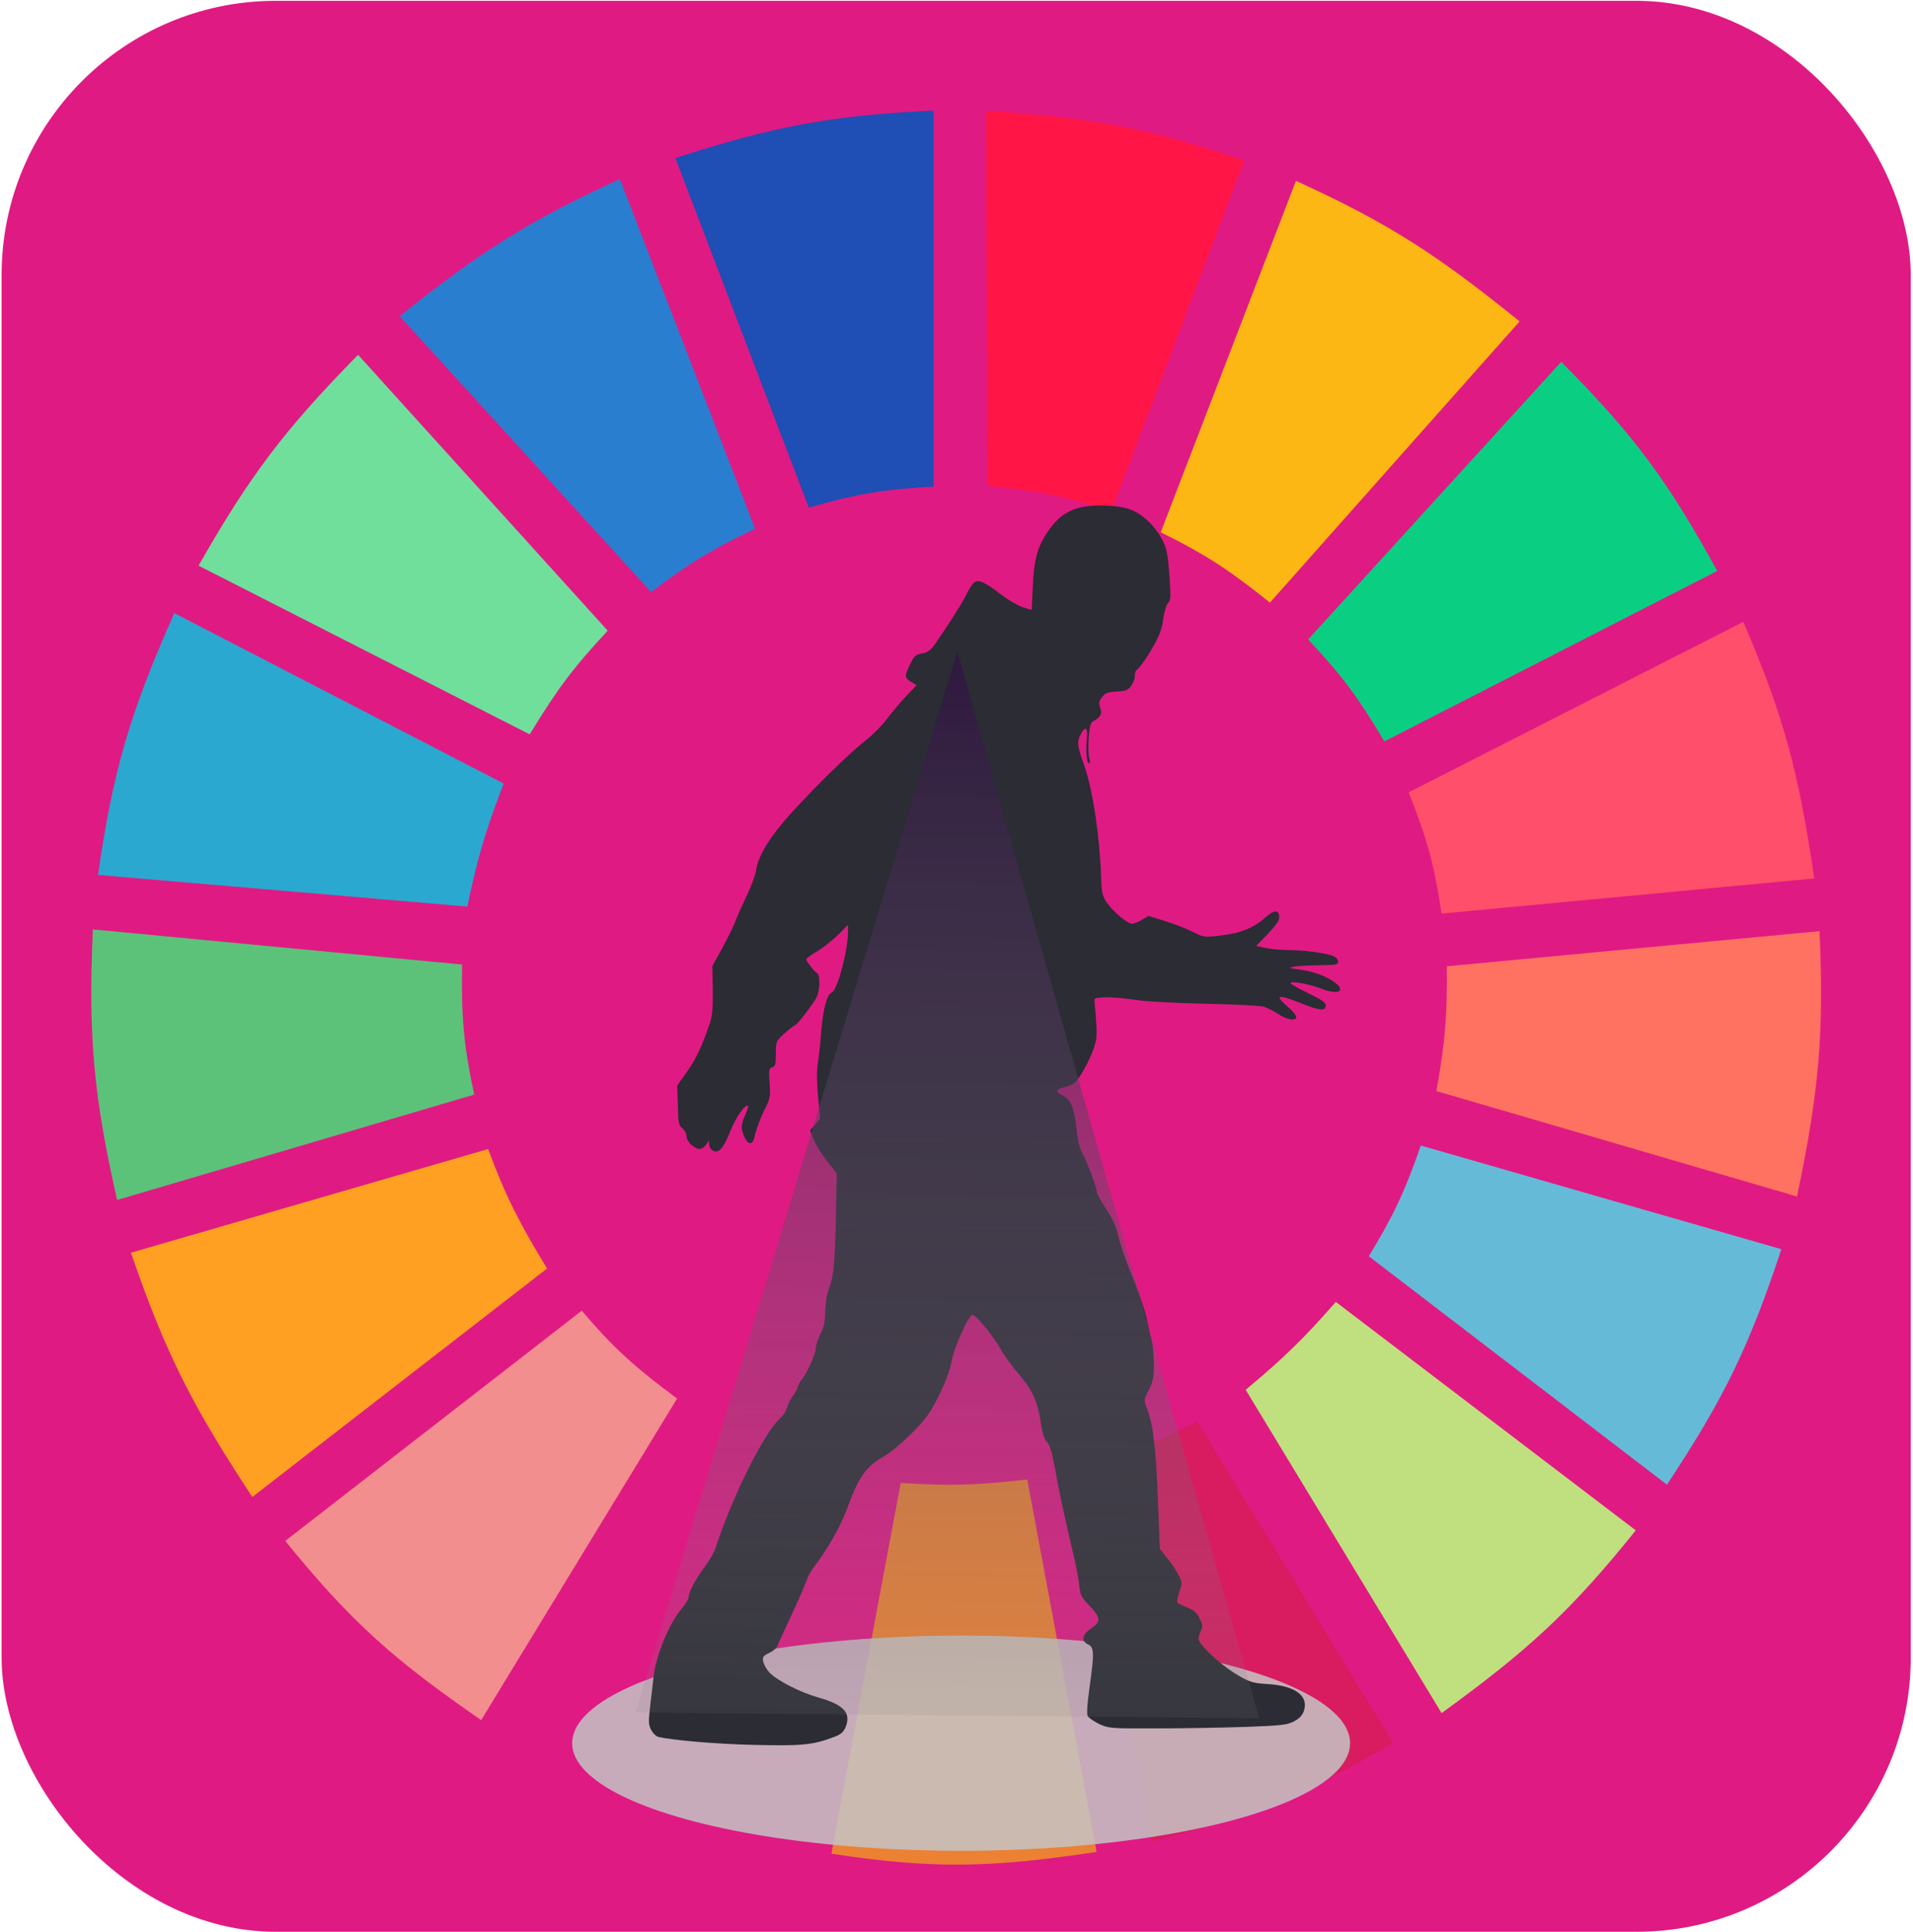<svg width="687" height="694" viewBox="0 0 687 694" fill="none" xmlns="http://www.w3.org/2000/svg">
<rect x="0.571" y="0.291" width="685.626" height="693.507" rx="98.51" fill="#E01A83"/>
<g clip-path="url(#clip0)">
<path d="M290.466 182.333L242.527 56.749C277.338 45.572 297.494 41.483 335.292 39.71V174.76C317.327 175.768 307.484 177.389 290.466 182.333Z" fill="#1F4EB4"/>
<path d="M354.523 174.498L354.155 39.841C390.606 42.048 410.867 45.55 446.784 57.622L399.05 183.708C381.921 178.124 372.158 176.063 354.523 174.498Z" fill="#FF1546"/>
<path d="M416.847 191.168L465.408 64.953C499.934 80.706 517.082 92.308 545.721 115.439L456.069 216.411C442.05 205.206 433.666 199.466 416.847 191.168Z" fill="#FDB714"/>
<path d="M469.769 229.664L560.665 129.954C587.33 156.695 599.235 173.337 616.697 205.052L497.162 266.267C487.93 250.771 482.057 242.661 469.769 229.664Z" fill="#0ACF83"/>
<path d="M505.879 284.568L626.037 223.354C640.926 257.745 646.01 278.082 651.563 315.491L517.708 328.112C515.083 310.652 512.491 301.126 505.879 284.568Z" fill="#FF4F6A"/>
<path d="M515.838 391.851C518.835 375.084 519.79 365.341 519.573 347.044L653.428 334.423C655.09 371.109 653.264 391.957 645.334 429.715L515.838 391.851Z" fill="#FF7262"/>
<path d="M491.557 451.172C500.334 436.756 504.466 428.087 510.234 411.414L639.731 448.648C628.144 483.671 619.152 502.188 598.64 533.212L491.557 451.172Z" fill="#65BBD7"/>
<path d="M587.435 549.62L479.729 467.58C467.895 481.075 460.784 487.951 447.354 499.134L517.706 615.252C548.861 592.673 564.307 578.436 587.435 549.62Z" fill="#C0DF7E"/>
<path d="M500.275 625.98L429.923 510.493C414.66 518.206 405.721 522.02 388.833 527.532L413.736 661.32C449.414 652.326 468.374 644.551 500.275 625.98Z" fill="#D91B5F"/>
<path d="M323.462 532.581C341.208 533.743 351.159 533.396 368.91 531.318L393.813 665.107C355.75 670.842 334.835 671.313 298.559 665.738L323.462 532.581Z" fill="#EC8134"/>
<path d="M190.229 628.505L259.958 512.387C275.767 520.655 285.357 524.174 303.539 528.795L278.636 662.583C240.992 653.541 221.407 646.392 190.229 628.505Z" fill="#E01A83"/>
<path d="M102.448 553.406L208.909 470.735C220.781 484.704 228.502 491.368 243.151 502.289L172.8 617.776C142.006 596.491 126.234 582.826 102.448 553.406Z" fill="#F28E8E"/>
<path d="M90.617 537.63C69.44 505.478 59.558 486.445 47.036 449.91L175.288 412.677C181.693 429.927 186.551 439.263 196.455 455.59L90.617 537.63Z" fill="#FFA023"/>
<path d="M42.055 430.978C33.816 394.455 31.584 373.27 33.339 333.792L165.948 346.414C165.609 365.964 166.653 376.127 170.306 393.113L42.055 430.978Z" fill="#5CC279"/>
<path d="M35.207 314.229L167.817 325.588C171.496 308.192 174.254 298.509 180.891 281.413L62.601 220.198C46.879 255.658 40.645 276.189 35.207 314.229Z" fill="#2AA8D0"/>
<path d="M71.317 203.159C89.853 170.525 102.481 154.018 128.595 127.43L218.246 226.509C206.115 239.475 199.996 247.647 190.23 263.742L71.317 203.159Z" fill="#70DF9C"/>
<path d="M233.811 212.625C247.261 202.488 255.354 197.413 271.166 189.906L222.605 64.322C191.005 78.837 173.655 89.463 143.537 113.546L233.811 212.625Z" fill="#2A7ED0"/>
<ellipse cx="345.162" cy="626.056" rx="139.691" ry="38.649" fill="#C4C4C4" fill-opacity="0.85"/>
<path d="M386.393 182.682C382.301 184.096 379.504 186.32 376.502 190.632C372.614 196.224 371.318 200.805 370.909 210.574L370.5 219.063L367.226 218.052C365.452 217.446 361.973 215.425 359.518 213.538C357.062 211.585 354.129 209.631 352.969 209.159C350.309 208.081 349.422 208.755 346.762 214.077C344.92 217.581 341.168 223.51 335.643 231.527C334.62 233.077 333.188 234.222 332.028 234.491C328.686 235.165 328.481 235.3 327.185 237.927C324.729 242.711 324.729 243.385 327.048 244.799L329.163 246.08L325.138 250.324C322.956 252.682 319.886 256.388 318.317 258.476C316.748 260.565 313.406 263.933 310.814 265.955C304.879 270.671 293.761 281.518 284.62 291.489C276.571 300.315 272.274 307.254 271.523 312.577C271.251 314.396 269.614 318.775 267.908 322.278C266.203 325.782 264.429 329.892 263.884 331.374C263.338 332.856 261.292 336.966 259.382 340.536L255.835 346.937L255.971 355.561C256.039 362.567 255.835 364.926 254.743 368.025C252.083 375.84 249.832 380.556 246.558 385.137L243.215 389.854L243.42 396.928C243.556 403.328 243.761 404.204 245.057 405.282C245.876 405.888 246.558 407.236 246.558 408.112C246.558 409.998 249.354 412.626 251.333 412.626C252.015 412.626 253.038 411.952 253.584 411.076L254.675 409.594V411.076C254.743 411.885 255.289 412.895 255.971 413.232C258.086 414.377 259.859 412.423 262.247 406.293C264.225 401.24 267.772 396.254 268.659 397.197C268.863 397.332 268.386 398.814 267.635 400.431C266.066 403.934 265.998 405.215 267.294 408.246C268.522 411.076 270.227 411.346 270.841 408.718C271.455 405.821 273.229 401.105 275.071 397.467C276.571 394.502 276.708 393.559 276.367 388.91C276.025 384.194 276.162 383.655 277.322 383.318C278.413 382.981 278.618 382.24 278.618 378.468C278.618 374.021 278.618 374.021 281.824 371.056C283.597 369.507 285.302 368.159 285.575 368.159C286.189 368.159 291.783 360.951 293.215 358.256C294.511 355.695 294.647 350.238 293.42 349.497C292.328 348.823 289.532 345.253 289.532 344.512C289.532 344.242 291.305 342.895 293.556 341.614C295.739 340.267 299.081 337.572 301.059 335.686L304.538 332.115V334.54C304.538 341.345 300.718 355.695 298.74 356.437C296.967 357.11 295.602 362.365 294.92 370.45C294.579 374.964 294.034 380.084 293.693 381.971C293.283 384.127 293.283 388.237 293.761 393.559L294.511 401.779L292.738 403.867L290.896 405.956L292.192 409.19C292.874 410.941 294.989 414.445 296.967 416.937L300.514 421.451L300.173 438.093C299.763 455.003 299.354 458.641 297.444 463.492C296.899 464.974 296.421 468.276 296.353 470.903C296.353 474.474 295.944 476.428 294.647 478.988C293.761 480.807 292.942 483.232 292.942 484.378C292.942 486.332 289.668 493.406 287.894 495.494C287.349 496.033 286.735 497.246 286.462 498.189C286.189 499.132 285.371 500.547 284.688 501.423C284.006 502.299 283.12 504.118 282.642 505.466C282.233 506.813 281.141 508.565 280.255 509.306C274.661 514.089 263.065 537.198 256.858 556.265C256.38 557.68 254.607 560.711 252.901 563.002C249.627 567.314 247.308 571.828 247.24 573.782C247.24 574.388 246.148 576.14 244.784 577.757C240.282 583.079 235.439 594.87 234.689 602.415C234.484 604.167 234.007 608.681 233.529 612.386C232.847 618.383 232.847 619.393 233.87 621.347C234.484 622.492 235.644 623.638 236.53 623.84C242.192 625.053 256.79 626.333 270.5 626.67C287.553 627.074 291.714 626.737 298.945 624.042C301.946 622.964 302.833 622.223 303.652 620.336C305.766 615.284 303.038 612.252 294.238 609.759C287.485 607.872 279.163 603.628 276.298 600.664C275.343 599.653 274.388 597.969 274.116 596.823C273.774 595.072 273.979 594.735 276.23 593.657C277.526 593.05 278.822 591.972 279.095 591.366C279.3 590.692 281.551 585.774 284.075 580.384C286.598 574.994 289.054 569.403 289.532 567.92C290.009 566.438 291.237 564.147 292.26 562.867C297.24 556.4 302.219 547.574 304.538 540.971C308.29 530.528 311.223 526.486 317.362 523.117C319.613 521.837 323.842 518.334 327.389 514.763C332.71 509.373 334.006 507.554 337.212 501.154C339.6 496.303 341.168 492.058 341.782 488.757C342.737 483.502 347.853 472.251 349.286 472.251C350.514 472.251 356.857 479.999 359.177 484.243C360.336 486.399 363.406 490.644 365.998 493.675C371.045 499.604 372.819 503.714 373.979 512.203C374.388 514.898 375.07 516.919 376.025 517.93C377.048 519.008 377.799 521.635 378.89 527.497C380.254 535.312 381.959 543.194 385.438 558.151C386.393 562.059 387.348 567.044 387.553 569.268C387.962 572.906 388.303 573.647 391.305 576.746C395.329 580.991 395.466 582.473 391.85 584.831C388.576 586.987 388.167 589.412 390.827 590.625C392.942 591.568 393.01 593.859 391.236 606.323C390.418 612.184 390.213 615.486 390.622 616.294C390.964 616.968 392.873 618.248 394.783 619.191C398.262 620.741 398.74 620.808 415.725 620.741C425.274 620.741 439.599 620.471 447.443 620.202C460.199 619.73 462.109 619.528 464.633 618.248C466.679 617.17 467.634 616.159 468.248 614.475C470.022 609.085 465.247 605.514 455.493 604.841C450.036 604.504 449.012 604.234 444.715 601.742C439.94 598.979 433.801 593.724 431.345 590.423C430.186 588.739 430.118 588.402 431.072 586.178C432.027 583.955 432.027 583.551 430.731 581.125C429.708 579.104 428.685 578.228 426.298 577.285C424.592 576.679 423.023 575.87 422.819 575.533C422.614 575.197 422.955 573.445 423.569 571.626C424.592 568.527 424.592 568.257 423.296 565.764C422.546 564.282 420.772 561.587 419.272 559.701L416.543 556.332L415.793 537.872C415.043 519.21 414.088 511.529 411.905 505.87C410.745 502.771 410.745 502.771 412.519 499.267C414.088 496.235 414.36 494.821 414.36 490.037C414.36 486.938 414.019 483.165 413.678 481.683C413.269 480.201 412.382 476.36 411.7 473.194C410.95 469.96 408.631 463.155 406.516 458.035C404.333 452.915 402.219 446.649 401.673 444.156C400.991 440.922 399.763 438.093 397.307 434.32C395.397 431.423 393.897 428.66 393.897 428.189C393.897 426.639 390.35 417.072 388.781 414.31C387.689 412.423 387.007 409.594 386.53 405.08C385.711 397.736 384.552 394.907 381.618 393.424C378.753 392.009 379.026 391.201 382.71 390.325C385.438 389.651 386.189 389.045 388.235 385.879C389.531 383.857 391.373 380.219 392.328 377.726C393.828 373.751 393.965 372.471 393.692 367.486C393.487 364.319 393.215 361.018 393.078 360.075C392.873 358.458 393.078 358.39 396.557 358.188C398.603 358.053 403.31 358.458 406.993 358.997C411.154 359.67 420.841 360.209 432.573 360.479C443.01 360.681 452.559 361.153 453.855 361.557C455.083 361.961 457.471 363.106 459.04 364.184C462.177 366.273 465.52 366.812 465.52 365.195C465.52 364.656 464.156 363.039 462.45 361.557C457.402 357.178 458.699 356.908 467.634 360.479C474.115 363.039 476.093 363.174 476.093 361.085C476.093 360.075 474.592 358.997 469.817 356.706C466.338 355.022 463.473 353.405 463.473 353.135C463.473 352.125 470.158 353.405 474.524 355.089C480.868 357.649 483.801 355.695 478.685 352.394C475.342 350.171 471.045 348.756 466.27 348.15C462.928 347.745 462.723 347.611 464.497 347.206C465.656 346.937 469.681 346.735 473.569 346.667C479.913 346.6 480.527 346.465 480.527 345.32C480.527 344.579 479.776 343.77 478.685 343.299C476.025 342.288 468.112 341.21 462.655 341.21C460.131 341.21 456.516 340.873 454.606 340.469L451.127 339.728L455.22 335.484C458.153 332.452 459.381 330.7 459.381 329.487C459.381 326.725 457.607 326.658 454.606 329.353C450.24 333.26 445.602 335.147 438.644 335.955C432.437 336.696 432.437 336.696 428.344 334.675C426.093 333.53 421.591 331.778 418.317 330.767L412.382 328.948L410.063 330.363C408.767 331.172 407.198 331.778 406.584 331.778C404.947 331.778 399.899 327.601 397.58 324.3C395.943 321.874 395.67 320.864 395.466 315.743C394.988 300.652 392.464 283.808 389.463 275.185C386.803 267.639 386.666 266.494 388.099 263.731C389.804 260.43 390.759 261.238 390.281 265.618C389.804 269.93 390.35 274.646 391.236 274.107C391.509 273.972 391.509 273.096 391.168 272.22C390.895 271.412 390.759 268.178 390.964 265.146C391.305 260.834 391.646 259.487 392.601 259.015C395.329 257.533 395.875 256.388 395.124 254.232C394.511 252.48 394.647 251.874 395.738 250.391C396.898 248.842 397.717 248.572 400.923 248.37C404.129 248.236 405.015 247.899 406.175 246.416C406.925 245.473 407.539 243.856 407.539 242.778C407.539 241.768 407.812 240.824 408.085 240.69C409.04 240.286 412.178 235.839 414.701 231.19C416.475 228.024 417.43 225.194 417.771 222.162C418.112 219.737 418.862 217.244 419.476 216.57C420.5 215.492 420.5 214.347 419.954 206.532C419.408 199.255 418.999 197.099 417.566 194.202C414.974 189.015 410.404 184.635 405.834 182.951C401.127 181.199 391.1 181.065 386.393 182.682Z" fill="#2B2C34"/>
<path d="M343.802 233.996L452.245 617.119L228.225 615.027L343.802 233.996Z" fill="url(#paint0_linear)"/>
</g>
<defs>
<linearGradient id="paint0_linear" x1="-328.904" y1="176.365" x2="-333.661" y2="685.801" gradientUnits="userSpaceOnUse">
<stop stop-color="#240537" stop-opacity="0.9"/>
<stop offset="1" stop-color="#979595" stop-opacity="0"/>
</linearGradient>
<clipPath id="clip0">
<rect width="622.58" height="646.222" fill="white" transform="translate(32.095 23.934)"/>
</clipPath>
</defs>
</svg>
